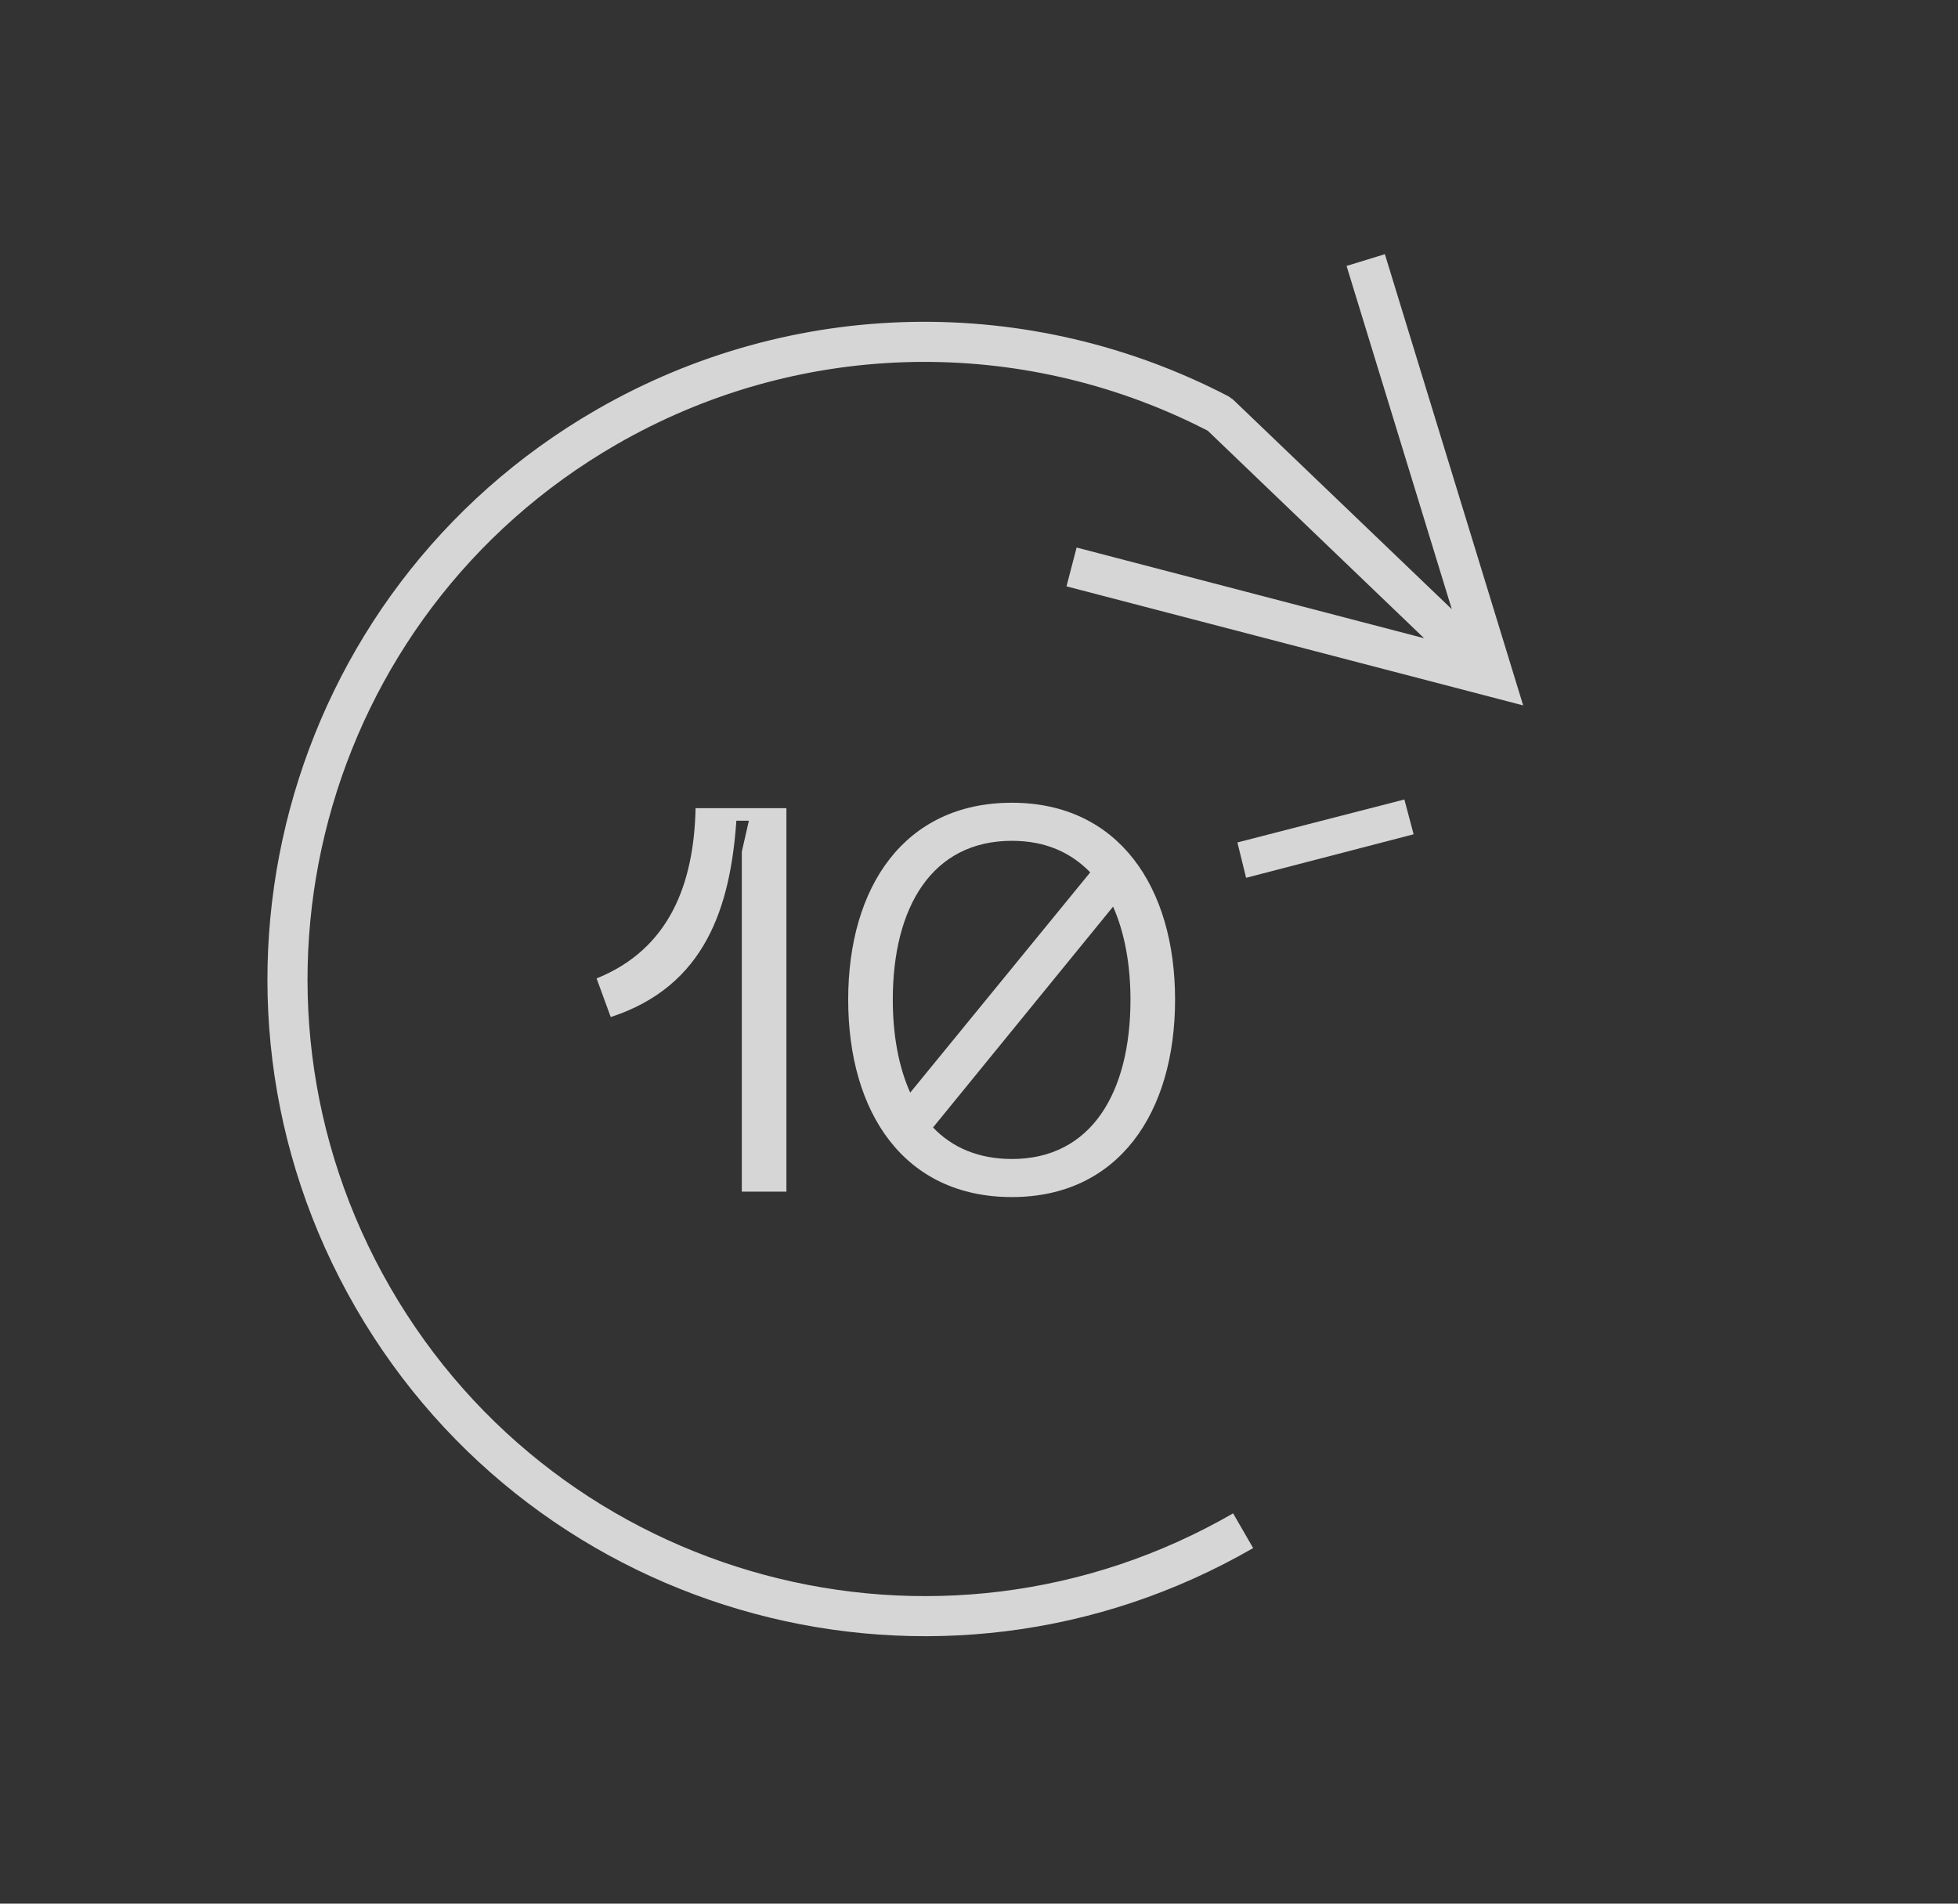 <?xml version="1.0" encoding="UTF-8"?>
<svg width="36px" height="35px" viewBox="0 0 36 35" version="1.1" xmlns="http://www.w3.org/2000/svg" xmlns:xlink="http://www.w3.org/1999/xlink">
    <rect x="0" y="0" width="36" height="35" fill="#333333" stroke="none"/>
    <title>Group Copy 7</title>
    <g id="Moodboard" stroke="none" stroke-width="1" fill="none" fill-rule="evenodd" opacity="0.8">
        <g id="Group-Copy-7" transform="translate(1, 2)" fill="#FFFFFF" fill-rule="nonzero">
            <g id="10´" transform="translate(9.969, 12.699)">
                <path d="M0.26,4 C2.01,3.43 2.46,1.96 2.57,0.39 L2.8,0.39 L2.67,0.96 L2.67,7.21 L3.49,7.21 L3.49,0.16 L1.82,0.16 C1.79,1.55 1.34,2.75 0,3.29 L0.26,4 Z" id="Path"></path>
                <path d="M7.636,0.06 C5.656,0.06 4.626,1.61 4.626,3.68 C4.626,5.76 5.656,7.31 7.636,7.31 C9.596,7.31 10.636,5.76 10.636,3.68 C10.636,1.61 9.596,0.06 7.636,0.06 Z M7.636,0.76 C8.246,0.76 8.716,0.97 9.076,1.34 L5.766,5.39 C5.556,4.92 5.446,4.34 5.446,3.68 C5.446,1.98 6.166,0.76 7.636,0.76 Z M7.636,6.61 C7.026,6.61 6.536,6.4 6.186,6.03 L9.496,1.97 C9.706,2.44 9.816,3.03 9.816,3.68 C9.816,5.39 9.096,6.61 7.636,6.61 Z" id="Shape"></path>
                <polygon id="Path" points="11.942 1.44 15.022 0.64 14.852 0 11.782 0.79"></polygon>
            </g>
            <path id="Path-Copy" d="M22.127,6.451 L16.835,4.914 L21.473,9.613 L20.948,10.131 L15.318,4.424 L14.854,3.954 L15.497,3.806 L23.31,2.008 L23.475,2.726 L17.042,4.206 L22.388,5.761 L22.483,5.804 C25.943,8.008 28.081,11.821 28.081,16 C28.081,22.672 22.672,28.081 16,28.081 C9.328,28.081 3.919,22.672 3.919,16 L4.656,16 C4.656,22.265 9.735,27.344 16,27.344 C22.265,27.344 27.344,22.265 27.344,16 C27.344,12.191 25.453,8.707 22.371,6.612 L22.129,6.452 L22.127,6.451 Z" transform="translate(16, 16) scale(-1, 1) rotate(-60) translate(-16, -16)"></path>
        </g>
    </g>
</svg>